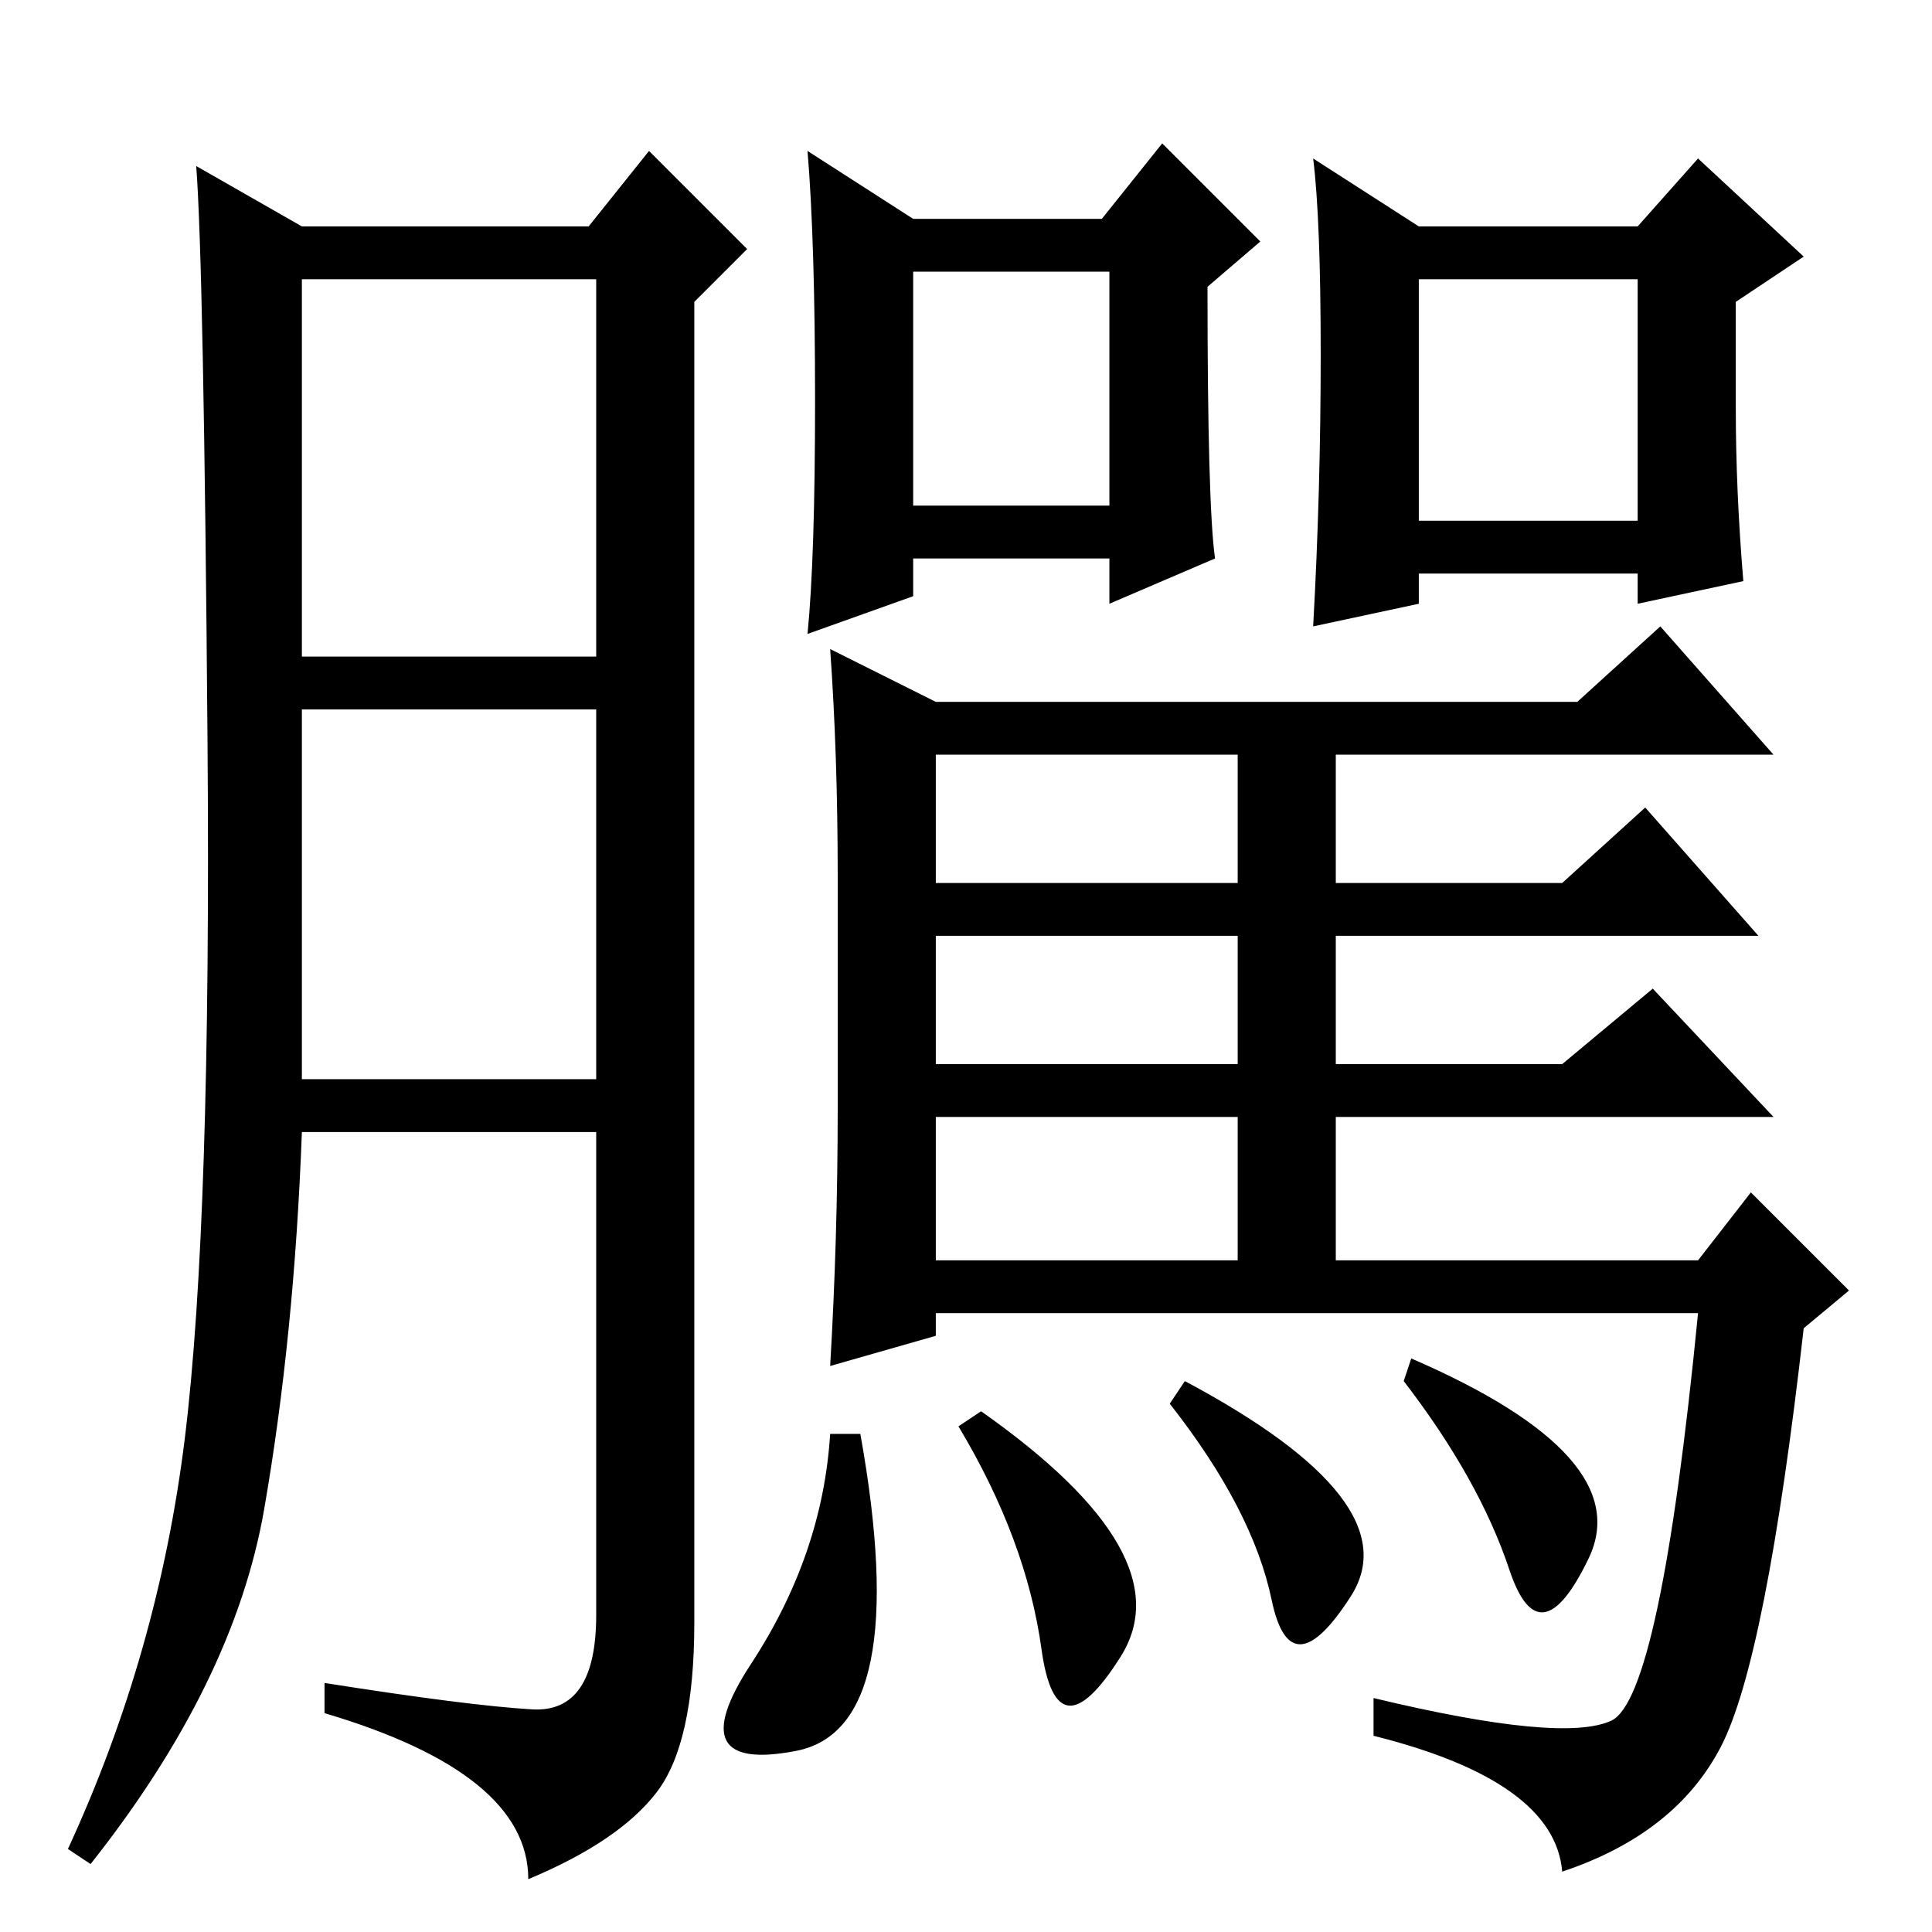 <?xml version="1.0" standalone="no"?>
<!DOCTYPE svg PUBLIC "-//W3C//DTD SVG 1.1//EN" "http://www.w3.org/Graphics/SVG/1.1/DTD/svg11.dtd" >
<svg xmlns="http://www.w3.org/2000/svg" xmlns:xlink="http://www.w3.org/1999/xlink" version="1.1" viewBox="0 -36 256 256">
  <g transform="matrix(1 0 0 -1 0 220)">
   <path fill="currentColor"
d="M70.5 29.5q8.5 -0.5 8.5 12.5v64h-39q-1 -27 -5 -50t-23 -47l-3 2q12 26 15.5 54.5t3 92t-1.5 76.5l14 -8h38l8 10l13 -13l-7 -7v-175q0 -16 -5 -22.5t-17 -11.5q0 14 -27 22v4q19 -3 27.5 -3.5zM40 169h39v50h-39v-50zM40 113h39v49h-39v-49zM124 163h85l11 10l15 -17
h-58v-17h30l11 10l15 -17h-56v-17h30l12 10l16 -17h-58v-19h48l7 9l13 -13l-6 -5q-5 -44 -11 -55.5t-21 -16.5q-1 12 -25 18v5q25 -6 31.5 -3t11.5 54h-101v-3l-14 -4q1 17 1 34v31q0 16 -1 30zM124 156v-17h40v17h-40zM124 132v-17h40v17h-40zM124 108v-19h40v19h-40z
M210.5 49.5q-6.5 -13.5 -10.5 -1.5t-14 25l1 3q30 -13 23.5 -26.5zM157 73q30 -16 22 -28.5t-10.5 -0.5t-13.5 26zM130 69q27 -19 18.5 -32.5t-10.5 1t-11 29.5zM105.5 24q-15.5 -3 -6 11.5t10.5 30.5h4q7 -39 -8.5 -42zM121 189h26v31h-26v-31zM121 227h25l8 10l13 -13
l-7 -6q0 -29 1 -36l-14 -6v6h-26v-5l-14 -5q1 10 1 31t-1 33zM188 226h29l8 9l14 -13l-9 -6v-14q0 -11 1 -23l-14 -3v4h-29v-4l-14 -3q1 18 1 36t-1 26zM188 187h29v32h-29v-32z" />
  </g>

</svg>
